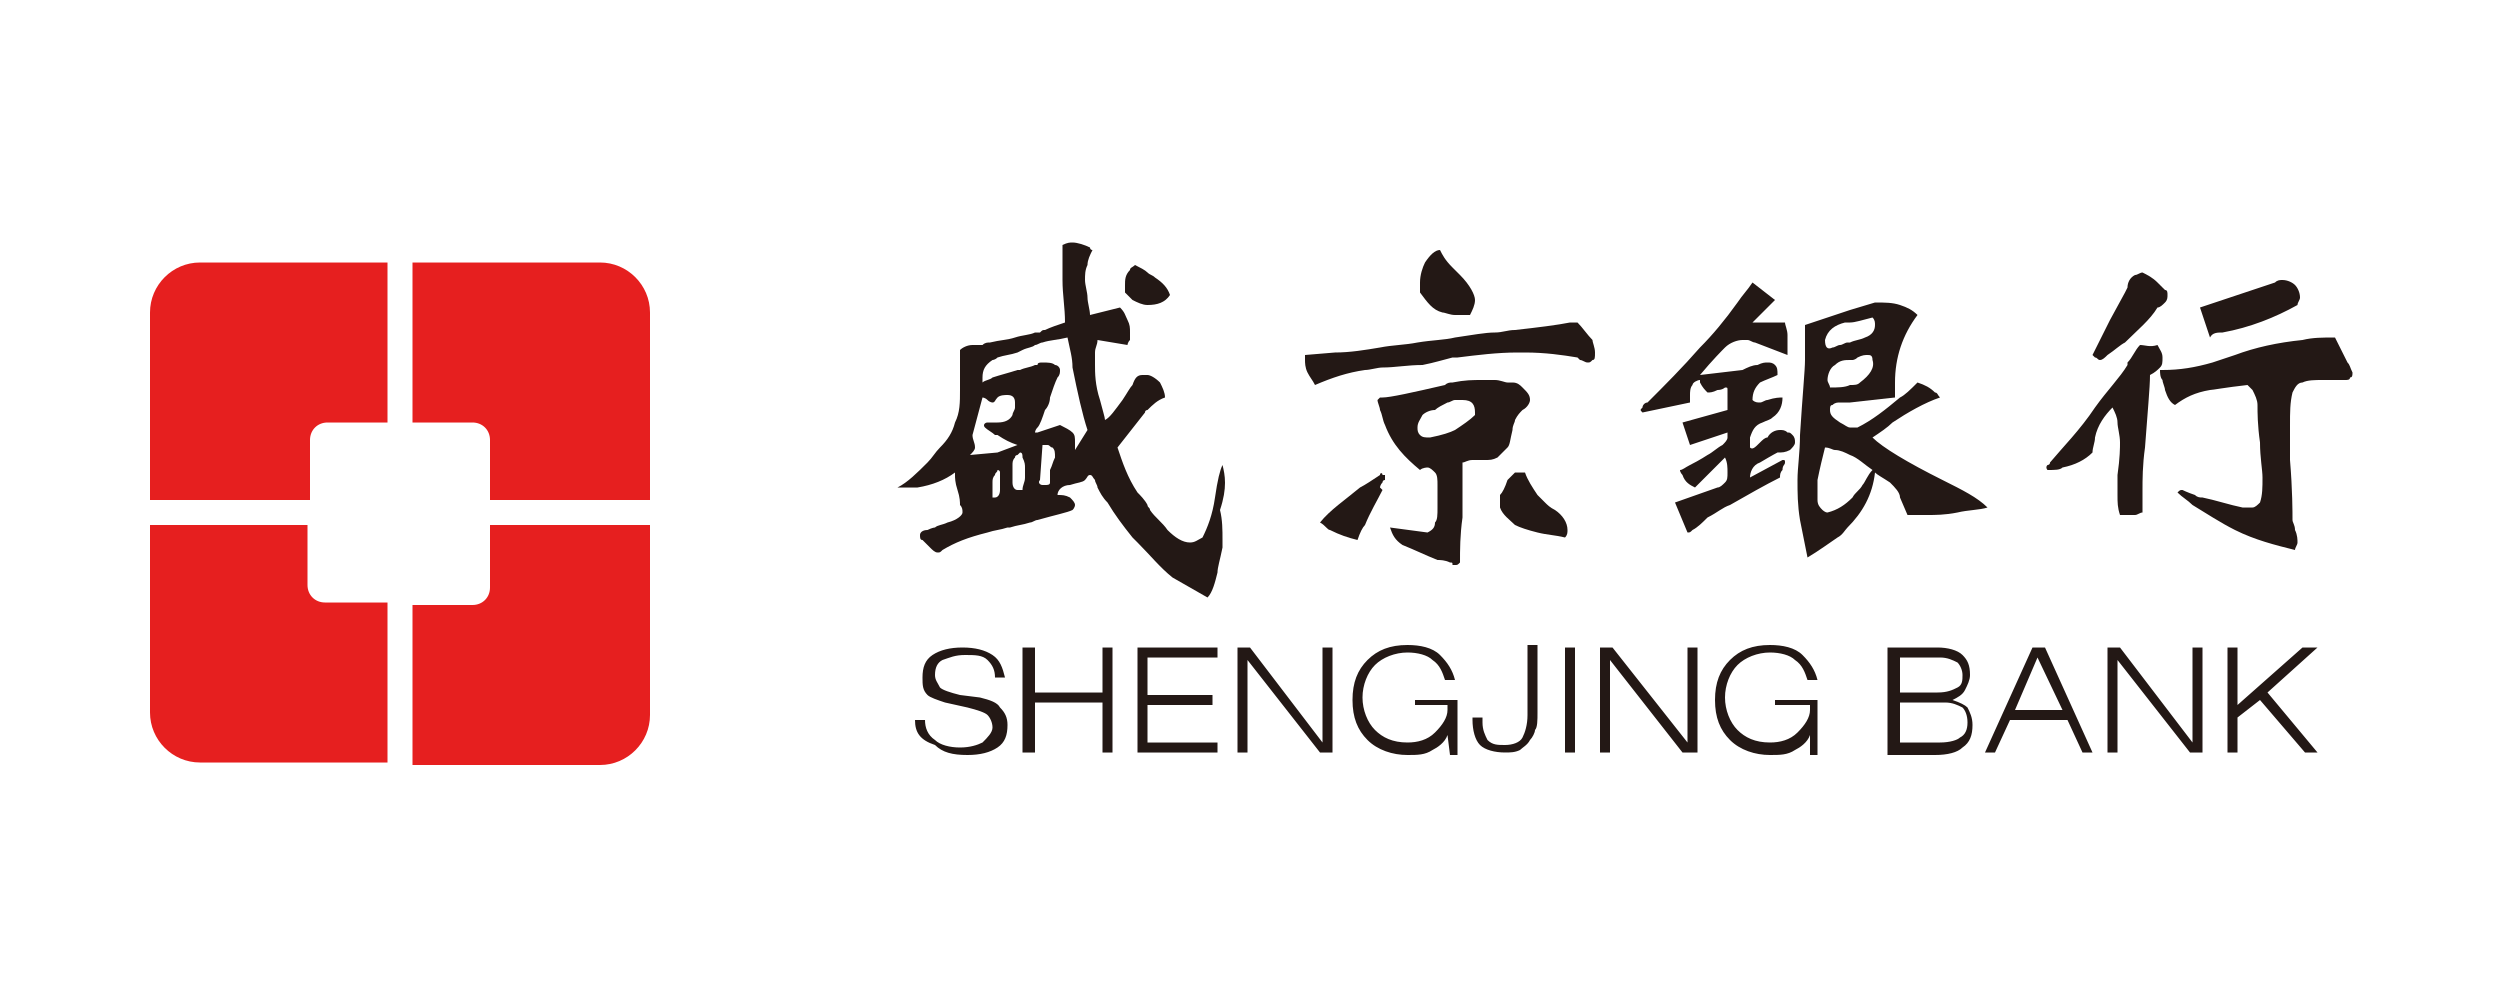 <?xml version="1.0" standalone="no"?><!DOCTYPE svg PUBLIC "-//W3C//DTD SVG 1.1//EN" "http://www.w3.org/Graphics/SVG/1.1/DTD/svg11.dtd"><svg t="1531986176407" class="icon" style="" viewBox="0 0 2560 1024" version="1.1" xmlns="http://www.w3.org/2000/svg" p-id="4564" xmlns:xlink="http://www.w3.org/1999/xlink" width="500" height="200"><defs><style type="text/css"></style></defs><path d="M501.76 601.6c0 10.24-7.68 17.92-17.92 17.92h-61.44v163.84H614.4c28.16 0 51.2-23.04 51.2-51.2V537.6h-163.84v64zM483.84 432.64c10.24 0 17.92 7.68 17.92 17.92V512H665.6v-192c0-28.16-23.04-51.2-51.2-51.2h-192v163.84h61.44zM317.44 450.56c0-10.24 7.68-17.92 17.92-17.92h61.44v-163.84H204.8c-28.16 0-51.2 23.04-51.2 51.2V512h163.84v-61.44zM332.8 616.96c-10.24 0-17.92-7.68-17.92-17.92V537.6H153.6v192c0 28.16 23.04 51.2 51.2 51.2h192v-163.84H332.8z" fill="#E61F1F" p-id="4565"></path><path d="M1830.4 442.88c-2.56-2.56-5.12-2.56-7.68-2.56-5.12 0-10.24 2.56-12.8 7.68-2.56 0-5.12 2.56-7.68 5.12-5.12 5.12-7.68 7.68-10.24 5.12v-10.24c2.56-7.68 5.12-12.8 12.8-15.36 5.12-2.56 7.68-2.56 10.24-5.12 7.68-5.12 10.24-12.8 10.24-20.48-2.56 0-7.68 0-15.36 2.56-2.56 0-5.12 2.56-7.68 2.56-2.56 0-5.12 0-7.68-2.56 0-7.68 2.56-12.8 7.68-17.92 5.12-2.56 12.8-5.12 17.92-7.68 0-5.12 0-7.68-2.56-10.24-2.56-2.56-5.12-2.56-7.68-2.56-2.56 0-5.12 0-10.24 2.56-5.12 0-10.24 2.56-15.36 5.12L1740.8 384c12.8-15.36 23.04-25.6 25.6-28.16 5.12-5.12 12.8-7.68 17.92-7.68h5.12c2.56 0 5.12 2.56 7.68 2.56l33.28 12.8v-2.56-5.12-12.8c0-5.12-2.56-10.24-2.56-12.8h-33.28l23.04-23.04-23.04-17.92c-5.12 7.68-10.24 12.8-15.36 20.48-12.8 17.92-25.6 33.28-38.4 46.08-17.92 20.48-35.84 38.4-53.76 56.32-2.56 0-5.12 2.56-5.12 5.12-2.56 2.56-2.56 2.56 0 5.12l48.64-10.24V409.6v-5.12c0-2.56 0-7.68 2.56-10.24 0-2.56 5.12-5.12 7.68-5.12v2.56c2.56 5.12 5.12 7.68 7.68 10.24 2.56 0 5.12 0 10.24-2.56 5.12 0 7.68-2.56 7.68-2.56 2.56 0 2.56 0 2.56 2.56v20.48l-46.08 12.8 7.68 23.04 38.4-12.8v5.12c0 2.56-2.56 5.12-5.12 7.68-5.12 2.56-10.24 7.68-15.36 10.24 0 0-7.68 5.12-17.92 10.24-5.12 2.56-7.68 5.12-10.24 5.12 0 2.56 2.56 5.12 2.56 5.12 2.56 7.68 7.68 10.24 12.8 12.8l30.72-30.72c2.56 5.12 2.56 10.24 2.56 15.36 0 5.12 0 7.68-2.56 10.24-2.56 2.56-5.12 5.12-7.68 5.12l-43.52 15.36 12.8 30.72c2.56 0 2.56 0 5.12-2.56 5.12-2.56 10.24-7.68 15.36-12.8 10.24-5.12 15.36-10.24 23.04-12.8 17.92-10.24 35.84-20.48 51.2-28.16 0-2.56 0-5.12 2.56-7.68 0-5.12 2.56-5.12 2.56-7.68 0-2.56 0-2.56-2.56-2.56l-33.28 17.92c0-5.12 2.56-12.8 10.24-15.36 12.8-7.68 17.92-10.24 17.92-10.24 5.12 0 7.68 0 12.8-2.56 2.56-2.56 5.12-5.12 5.12-7.68 0-2.56 0-5.12-2.56-7.68-2.56-2.56-2.56-2.56-5.12-2.56zM1907.2 496.64c-2.56 5.12-7.68 7.68-10.24 12.8-7.68 7.68-15.36 12.8-25.6 15.36-2.56 0-5.12-2.56-5.12-2.56-2.56-2.56-5.12-5.12-5.12-10.24v-2.56-2.56-15.36c2.56-12.8 5.12-23.04 7.68-33.28 5.12 0 7.68 2.56 10.24 2.56 5.12 0 10.24 2.56 15.36 5.12 7.68 2.56 15.36 10.24 23.04 15.36-5.12 5.12-7.68 12.8-10.24 15.36zM1868.8 348.16c2.56-10.24 10.24-15.36 20.48-17.92h5.12c5.12 0 12.8-2.56 23.04-5.12 2.56 2.56 2.56 5.12 2.56 7.68 0 5.12-2.56 10.24-10.24 12.8-5.12 2.56-10.24 2.56-15.36 5.12h-2.56c-2.56 0-5.12 2.56-7.68 2.56-2.56 0-5.12 2.56-7.68 2.56-5.12 2.56-7.68 0-7.68-7.68z m35.84 43.52c-2.56 2.56-5.12 2.56-10.24 2.56-5.12 2.56-12.8 2.56-20.48 2.56 0-2.56-2.56-5.12-2.56-7.68 0-5.12 2.56-12.8 7.68-15.36 5.12-5.12 10.24-5.12 15.36-5.12h2.56s2.56 0 5.12-2.56c5.12-2.56 7.68-2.56 10.24-2.56 2.56 0 5.12 0 5.12 5.12 2.56 7.68-2.56 15.36-12.8 23.04z m12.8 56.32c7.68-5.12 15.36-10.24 20.48-15.36 15.36-10.24 33.28-20.48 48.64-25.6-2.56-2.56-2.56-5.12-5.12-5.12-5.12-5.12-10.24-7.68-17.92-10.24-7.68 7.68-12.8 12.8-17.92 15.36-15.36 12.8-28.16 23.04-43.52 30.72H1894.4c-2.56 0-5.12-2.56-10.24-5.12-7.68-5.12-10.24-7.68-10.24-12.8 0-2.56 0-5.12 2.56-5.12 2.56-2.56 5.12-2.56 7.68-2.56h10.24l46.08-5.12v-7.68-7.68c0-25.6 7.68-48.64 23.04-69.12-5.12-5.12-10.24-7.68-17.92-10.24-7.68-2.56-15.36-2.56-25.6-2.56l-25.6 7.68-46.08 15.36v35.84c0 10.24-2.56 35.84-5.12 76.8 0 17.92-2.56 33.28-2.56 46.08s0 25.6 2.56 40.96l7.68 38.4c12.8-7.68 23.04-15.36 30.72-20.48 5.12-2.56 7.68-7.68 10.24-10.24 15.36-15.36 25.6-33.28 28.16-56.32 2.56 2.56 7.68 5.12 15.36 10.24 5.12 5.12 10.24 10.24 10.24 15.36l7.68 17.92h20.48c7.68 0 17.92 0 30.72-2.56 10.24-2.56 23.04-2.56 30.72-5.12-10.24-10.24-25.6-17.92-46.08-28.16-35.84-17.92-61.44-33.28-71.68-43.52zM1592.32 522.24c-5.12-2.56-7.68-5.12-10.24-7.68l-7.68-7.68c-5.12-7.68-10.24-15.36-12.8-23.04h-10.24l-7.68 7.68c-2.56 7.68-5.12 12.8-7.68 15.36v12.8c2.56 7.68 10.24 12.8 15.36 17.92 5.12 2.56 12.8 5.12 23.04 7.68 10.24 2.56 17.92 2.56 28.16 5.12 2.56-2.56 2.56-5.12 2.56-7.68 0-7.68-5.12-15.36-12.8-20.48zM1615.36 330.24h-7.68c-12.8 2.56-33.28 5.12-56.32 7.68-7.68 0-12.8 2.56-20.48 2.56-10.24 0-23.04 2.56-40.96 5.12-10.24 2.56-23.04 2.56-38.4 5.12-12.8 2.56-25.6 2.56-38.4 5.12-15.36 2.56-30.72 5.12-46.08 5.12l-30.72 2.56v5.12c0 2.56 0 7.68 2.56 12.8s5.12 7.68 7.68 12.8c17.92-7.68 33.28-12.8 51.2-15.36 5.12 0 12.8-2.56 17.92-2.56 12.8 0 25.6-2.56 40.96-2.56 12.8-2.56 20.48-5.12 30.72-7.68h5.12c20.48-2.56 40.96-5.12 61.44-5.12h7.68c20.48 0 38.4 2.56 53.76 5.12l2.56 2.56c2.56 0 5.12 2.56 7.68 2.56 2.56 0 2.56 0 5.12-2.56 2.56 0 2.56-2.56 2.56-7.68 0-5.12-2.56-10.24-2.56-12.8-5.12-5.12-10.24-12.8-15.36-17.92zM2219.52 302.08c0-2.56 0-5.12-2.56-5.12l-7.68-7.68c-5.12-5.12-10.24-7.68-15.36-10.24-2.56 0-5.12 2.56-7.68 2.56-5.12 2.56-7.68 7.68-7.68 12.8l-2.56 5.12-15.36 28.16-17.92 35.84 2.56 2.56c2.56 0 2.56 2.56 5.12 2.56s5.12-2.56 7.68-5.12c7.68-5.12 12.8-10.24 17.92-12.8 12.8-12.8 25.6-23.04 33.28-35.84 2.56 0 5.12-2.56 7.68-5.12 2.56-2.56 2.56-5.12 2.56-7.68zM2403.84 371.2l-12.8-25.6c-12.8 0-23.04 0-33.28 2.56-25.6 2.56-48.64 7.68-69.12 15.36l-23.04 7.68c-17.92 5.12-33.28 7.68-51.2 7.68h-2.56c0 2.56 0 7.68 2.56 10.24 0 2.56 2.56 7.68 2.56 10.24 2.56 7.68 5.12 12.8 10.24 15.36 10.24-7.68 20.48-12.8 35.84-15.36 2.56 0 15.36-2.56 38.4-5.12l5.12 5.12c2.56 5.12 5.12 10.24 5.12 15.36 0 7.68 0 20.48 2.56 38.4 0 15.36 2.56 28.16 2.56 35.84 0 10.24 0 17.92-2.56 25.6-2.56 2.56-5.12 5.12-7.68 5.12h-10.24c-12.8-2.56-28.16-7.68-40.96-10.24-2.56 0-5.12 0-7.68-2.56-7.68-2.56-12.8-5.12-12.8-5.12-2.56 0-2.56 0-5.12 2.56 5.12 5.12 10.24 7.68 15.36 12.8 12.8 7.68 28.16 17.92 43.52 25.6 20.48 10.24 40.96 15.36 61.44 20.48 0-2.56 2.56-5.12 2.56-7.68 0-2.56 0-7.68-2.56-12.8 0-5.12-2.56-7.68-2.56-10.24 0-7.68 0-30.72-2.56-61.44V435.2c0-12.8 0-23.04 2.56-33.28 2.56-5.12 5.12-10.24 10.24-10.24 5.12-2.56 12.8-2.56 20.48-2.56H2401.28c2.56 0 5.12 0 5.12-2.56 2.56 0 2.56-2.56 2.56-5.12-2.56-5.12-2.56-7.68-5.12-10.24z" fill="#231815" p-id="4566"></path><path d="M2191.36 353.28c-5.12 5.12-7.68 12.8-12.8 17.92v2.56c-7.68 12.8-20.48 25.6-33.28 43.52-15.36 23.04-33.28 40.96-46.08 56.32 0 2.56-2.56 2.56-2.56 2.56-2.56 2.56 0 5.12 0 5.12 7.68 0 12.8 0 15.36-2.56 12.8-2.56 23.04-7.68 30.72-15.36 0-5.12 2.56-10.24 2.56-15.36 2.56-12.8 10.24-23.04 17.92-30.72 2.56 5.12 5.12 10.24 5.12 15.36 0 5.12 2.56 12.8 2.56 20.48 0 5.12 0 15.36-2.56 33.28v20.48c0 7.68 0 12.8 2.56 20.48H2186.24c2.56 0 5.12-2.56 7.68-2.56v-23.04c0-10.24 0-25.6 2.56-43.52 2.56-35.84 5.12-61.44 5.12-74.24 5.12-2.56 7.68-5.12 10.24-7.68 2.56-2.56 2.56-5.12 2.56-10.24s-2.56-7.68-5.12-12.8c-7.68 2.56-12.8 0-17.92 0zM1510.4 424.96c-5.12 5.12-12.8 10.24-20.48 15.36-5.12 2.56-12.8 5.12-25.6 7.68-5.12 0-7.68 0-10.24-2.56-2.56-2.56-2.56-5.12-2.56-7.68 0-5.12 2.56-7.68 5.12-12.8 2.56-2.56 7.68-5.12 12.8-5.12 2.56-2.56 7.68-5.12 12.8-7.68 2.56 0 5.12-2.56 7.68-2.56h7.68c10.24 0 12.8 5.12 12.8 12.8v2.56z m33.28 33.28c2.56-2.56 2.56-7.68 5.12-17.92 0-5.12 2.56-7.68 2.56-10.24 2.56-5.12 5.12-7.68 7.68-10.24 5.12-2.56 7.68-7.68 7.68-10.24 0-5.12-2.56-7.68-7.68-12.8-2.56-2.56-5.12-5.12-10.24-5.12h-5.12c-2.56 0-7.68-2.56-12.8-2.56h-12.8c-10.24 0-17.92 0-30.72 2.56-2.56 0-5.12 0-7.68 2.56-33.28 7.68-56.32 12.8-64 12.8h-2.56l-2.56 2.56c0 2.56 2.56 7.68 2.56 10.24 2.56 5.12 2.56 10.24 5.12 15.36 7.68 20.48 20.48 33.28 35.84 46.08 2.56-2.56 7.68-2.56 7.68-2.56 2.56 0 5.12 2.56 7.68 5.12 2.56 2.56 2.56 7.68 2.56 12.8v23.04c0 7.68 0 12.8-2.56 15.36 0 5.12-2.56 7.68-7.68 10.24l-38.4-5.12c2.56 7.68 5.12 12.8 12.8 17.92 12.8 5.12 23.04 10.24 35.84 15.36 2.56 0 7.68 0 12.8 2.56 2.56 0 2.56 0 2.56 2.56h2.56c2.56 0 2.56 0 5.12-2.56 0-12.8 0-28.16 2.56-46.08v-56.32c2.56 0 5.12-2.56 10.24-2.56h12.8c5.12 0 7.68 0 12.8-2.56l10.24-10.24zM2275.84 340.48c28.16-5.12 53.76-15.36 76.8-28.16 0-2.56 2.56-5.12 2.56-7.68 0-5.12-2.56-10.24-5.12-12.8-2.56-2.56-7.68-5.12-12.8-5.12-2.56 0-5.12 0-7.68 2.56l-53.76 17.92-23.04 7.68 10.24 30.72c2.56-5.12 7.68-5.12 12.8-5.12zM1159.68 307.2c5.12 2.56 10.24 5.12 15.36 5.12 10.24 0 17.92-2.56 23.04-10.24-2.56-7.68-7.68-12.8-15.36-17.92-2.56-2.56-5.12-2.56-7.68-5.12-2.56-2.56-7.68-5.12-12.8-7.68-2.56 2.56-5.12 2.56-5.12 5.12-5.12 5.12-5.12 10.24-5.12 15.36v7.68l7.68 7.68zM1477.12 320c2.56 0 7.68 2.56 12.8 2.56h15.36c2.56-5.12 5.12-10.24 5.12-15.36 0-5.12-5.12-15.36-15.36-25.6l-7.68-7.68c-7.68-7.68-10.24-12.8-12.8-17.92-5.12 0-10.24 5.12-15.36 12.8-2.56 5.12-5.12 12.8-5.12 20.48v10.24c7.68 10.24 12.8 17.92 23.04 20.48zM1100.8 460.8s0-2.56 0 0v-7.68c0-5.12 0-7.68-2.56-10.24-2.56-2.56-7.68-5.12-12.8-7.68l-15.36 5.12-7.68 2.56h-2.56s0-2.56 2.56-5.12 5.12-10.24 7.68-17.92c2.56-2.56 5.12-7.68 5.12-12.8 2.56-7.68 5.12-15.36 7.68-20.48 2.56-2.56 2.56-5.12 2.56-7.68 0-2.56-2.56-5.12-5.12-5.12-2.56-2.56-7.68-2.56-12.8-2.56-2.56 0-5.12 0-5.12 2.56h-2.56c-5.12 2.56-10.24 2.56-15.36 5.12h-2.56c-7.68 2.56-17.92 5.12-25.6 7.68-2.56 2.56-7.68 2.56-10.24 5.12v-5.12c0-7.68 2.56-12.8 10.24-17.92 0 0 2.56 0 5.12-2.56 7.68-2.56 12.8-2.56 20.48-5.12l5.12-2.56c5.12-2.56 10.24-2.56 12.8-5.12 2.56 0 5.12-2.56 7.68-2.56 7.68-2.56 15.36-2.56 25.6-5.12 2.56 12.8 5.12 20.48 5.12 30.72 5.12 25.6 10.24 48.64 15.36 64l-12.8 20.48z m-25.6 20.48v12.8c0 2.56-2.56 2.56-5.12 2.56h-2.56c-2.56 0-5.12-2.56-2.56-5.12l2.56-35.84h5.12c2.56 0 2.56 2.56 5.12 2.56 2.56 2.56 2.56 5.12 2.56 10.24-2.56 5.12-2.56 7.68-5.12 12.8z m-25.6-2.56v10.24c0 5.12-2.56 7.68-2.56 12.8h-2.56-2.56c-2.56 0-5.12-2.56-5.12-7.68V486.4v-10.24c0-2.56 0-5.12 2.56-7.68 0-2.56 2.56-2.56 2.56-2.56l2.56-2.56c2.56 0 2.56 2.56 2.56 5.12 2.56 5.12 2.56 7.68 2.56 10.24z m-30.72 30.72h-2.56v-2.56-7.68-5.12c0-2.56 0-5.12 2.56-7.68 0-2.56 2.56-2.56 2.56-5.12 0 0 2.56 0 2.56 2.56v17.92c0 5.12-2.56 7.68-5.12 7.68z m-25.6-43.52c2.56-2.56 5.12-5.12 5.12-7.68 0-5.12-2.56-7.68-2.56-12.8l10.24-38.4s2.56 0 5.12 2.56 5.12 2.56 5.12 2.56c2.56 0 2.56-2.56 5.12-5.12s7.68-2.56 10.24-2.56c5.12 0 7.68 2.56 7.68 7.68v5.12c0 2.56-2.56 5.12-2.56 7.68-2.56 5.12-7.68 7.68-15.36 7.68h-10.24c-2.56 0-5.12 2.56-2.56 5.12s7.68 5.12 10.24 7.68h2.56c7.68 5.12 12.8 7.68 20.48 10.24l-20.48 7.68-28.16 2.56z m258.56 10.24c-2.56 5.12-5.12 15.36-7.68 33.28-2.56 17.92-7.68 30.72-12.8 40.96-5.12 2.56-7.68 5.12-12.8 5.12-7.68 0-15.36-5.12-23.04-12.8-5.12-7.68-12.8-12.8-17.92-20.48 0-2.56-2.56-2.56-2.56-5.12-2.56-5.12-7.68-10.24-10.24-12.8-10.24-15.36-15.36-30.72-20.48-46.08 10.24-12.8 17.92-23.04 28.16-35.84 0-2.56 2.56-2.56 2.56-2.56 5.12-5.12 10.24-10.24 17.92-12.8 0-5.12-2.56-10.24-5.12-15.36-5.12-5.12-10.24-7.68-12.8-7.68h-5.12c-5.12 0-7.68 2.56-10.24 10.24-2.56 2.56-5.12 7.68-10.24 15.36-7.68 10.24-12.8 17.92-17.92 20.48 0-2.56-2.56-10.24-5.12-20.48-5.12-15.36-5.12-28.16-5.12-35.84v-12.8c0-5.12 2.56-7.68 2.56-12.8l30.72 5.12s0-2.56 2.56-5.12v-7.68c0-5.12 0-7.68-2.56-12.8s-2.56-7.68-7.68-12.8l-30.72 7.68c0-5.12-2.56-12.8-2.56-17.92 0-5.12-2.56-12.8-2.56-17.92 0-5.12 0-10.24 2.56-15.36 0-5.12 2.56-10.24 5.12-15.36-2.56 0-2.56-2.56-2.56-2.56-5.12-2.56-12.8-5.12-17.92-5.12-2.56 0-5.12 0-10.24 2.56v35.84c0 15.36 2.56 28.16 2.56 43.52-7.68 2.56-15.36 5.12-20.48 7.68-2.56 0-2.56 0-5.12 2.56h-5.12c-5.12 2.56-12.8 2.56-20.48 5.12-7.68 2.56-15.36 2.56-25.6 5.12-2.56 0-5.12 0-7.68 2.56h-10.24c-5.12 0-10.24 2.56-12.8 5.12v40.96c0 12.8 0 23.04-5.12 33.28-2.56 10.24-7.68 17.92-15.36 25.6-5.12 5.12-7.68 10.24-12.8 15.36-10.24 10.24-20.48 20.48-30.72 25.6h20.48c15.36-2.56 28.16-7.68 38.4-15.36v2.56c0 2.56 0 7.68 2.56 15.36s2.56 12.8 2.56 15.36c2.56 2.56 2.56 5.12 2.56 7.68 0 2.56-5.12 7.68-15.36 10.24-5.12 2.56-10.24 2.56-12.8 5.12 0 0-2.56 0-7.68 2.56-5.12 0-7.68 2.56-7.68 5.12s0 5.12 2.56 5.12l7.68 7.68c2.56 2.56 5.12 5.12 7.68 5.12 2.56 0 2.56 0 5.12-2.56 12.8-7.68 25.6-12.8 46.08-17.92 7.68-2.56 12.8-2.56 20.48-5.12h2.56c7.68-2.56 12.8-2.56 20.48-5.12 2.56 0 5.12-2.56 7.68-2.56 17.92-5.12 30.72-7.68 35.84-10.24 2.56-2.56 2.56-5.12 2.56-5.12 0-2.56-2.56-5.12-5.12-7.68-5.12-2.56-7.68-2.56-12.8-2.56 0-5.12 5.12-10.24 12.8-10.24 7.68-2.56 12.8-2.56 15.36-5.12 2.56-2.56 2.56-5.12 5.12-5.12s2.56 2.56 5.12 5.12c0 2.56 2.56 5.12 2.56 7.68 2.56 5.12 5.12 10.24 10.24 15.36 7.68 12.8 15.36 23.04 25.6 35.84l5.12 5.12c12.8 12.8 23.04 25.6 35.84 35.84l35.84 20.48c5.12-5.12 7.68-15.36 10.24-25.6 0-5.12 2.56-12.8 5.12-25.6v-2.56-5.12c0-10.24 0-20.48-2.56-30.72 7.68-23.04 5.12-35.84 2.56-46.08z" fill="#231815" p-id="4567"></path><path d="M1413.12 486.4c-7.68 5.12-15.36 10.24-20.48 12.8-15.36 12.8-30.72 23.04-40.96 35.84 5.12 2.56 7.68 7.68 10.24 7.68 10.24 5.12 17.92 7.68 28.16 10.24 2.56-7.68 5.12-12.8 7.68-15.36 5.12-12.8 12.8-25.6 17.92-35.84l-2.56-2.56s0-2.56 2.56-5.12c0 0 0-2.56 2.56-2.56V486.4h-2.56c0-2.56-2.56-2.56-2.56 0zM936.96 737.28h10.24c0 7.68 2.56 15.36 10.24 20.48 5.12 5.12 15.36 7.68 25.6 7.68s17.92-2.56 23.04-5.12c5.12-5.12 10.24-10.24 10.24-15.36 0-5.12-2.56-10.24-5.12-12.8-2.56-2.56-10.24-5.12-20.48-7.68l-23.04-5.12c-7.68-2.56-15.36-5.12-17.92-7.68-5.12-5.12-5.12-10.24-5.12-17.92 0-10.24 2.56-17.92 10.24-23.04 7.68-5.12 17.92-7.68 30.72-7.68s23.04 2.56 30.72 7.68c7.68 5.12 10.24 12.8 12.8 23.04h-10.24c0-7.68-2.56-12.8-7.68-17.92-5.12-5.12-12.8-5.12-23.04-5.12s-15.36 2.56-23.04 5.12c-5.12 2.56-7.68 7.68-7.68 15.36 0 5.12 2.56 7.68 5.12 12.8 2.56 2.56 10.24 5.12 20.48 7.68l20.48 2.56c10.24 2.56 17.92 5.12 20.48 10.24 5.12 5.12 7.68 10.24 7.68 17.92 0 10.24-2.56 17.92-10.24 23.04-7.68 5.12-17.92 7.68-30.72 7.68-15.36 0-25.6-2.56-33.28-10.24-15.36-5.12-20.48-12.8-20.48-25.6zM1047.04 770.56v-107.52h12.8v46.08h69.12v-46.08h10.24v107.52h-10.24v-51.2h-69.12v51.2h-12.8zM1164.8 770.56v-107.52h81.92v10.24h-71.68v38.4h66.56v10.24h-66.56v38.4h71.68v10.24h-81.92zM1267.2 770.56v-107.52h12.8l74.24 97.28v-97.28h10.24v107.52h-12.8l-74.24-94.72v94.72h-10.24zM1482.24 752.64c-2.56 7.68-10.24 12.8-15.36 15.36-7.68 5.12-15.36 5.12-25.6 5.12-15.36 0-30.72-5.12-40.96-15.36-10.24-10.24-15.36-23.04-15.36-40.96 0-17.92 5.12-30.72 15.36-40.96 10.24-10.24 23.04-15.36 40.96-15.36 12.8 0 25.6 2.56 33.28 10.24 7.68 7.68 12.8 15.36 15.36 25.6h-10.24c-2.56-7.68-5.12-15.36-12.8-20.48-5.12-5.12-15.36-7.68-25.6-7.68-12.8 0-25.6 5.12-33.28 12.8-7.68 7.68-12.8 20.48-12.8 33.28s5.12 25.6 12.8 33.28c7.68 7.68 17.92 12.8 33.28 12.8 10.24 0 20.48-2.56 28.16-10.24 7.68-7.68 12.8-15.36 12.8-23.04v-5.12h-33.28V716.8h43.52v56.32H1484.8l-2.56-20.48zM1507.84 734.72h10.24v5.12c0 7.68 2.56 12.8 5.12 17.92 5.12 5.12 10.24 5.12 17.92 5.12 7.68 0 15.36-2.56 17.92-7.68 2.56-5.12 5.12-12.8 5.12-23.04v-71.68h10.24v69.12c0 7.68 0 15.36-2.56 17.92 0 2.56-2.56 7.68-5.12 10.24-2.56 5.12-7.68 7.68-10.24 10.24-5.12 2.56-10.24 2.56-15.36 2.56-10.24 0-20.48-2.56-25.6-7.68-5.12-5.12-7.68-15.36-7.68-25.6v-2.56c0 2.56 0 2.56 0 0zM1602.56 770.56v-107.52h10.24v107.52h-10.24zM1638.4 770.56v-107.52h12.8l76.8 97.28v-97.28h10.24v107.52h-15.36l-74.24-94.72v94.72H1638.4zM1853.44 752.64c-2.56 7.68-10.24 12.8-15.36 15.36-7.68 5.12-15.36 5.12-25.6 5.12-15.36 0-30.72-5.12-40.96-15.36-10.24-10.24-15.36-23.04-15.36-40.96 0-17.92 5.12-30.72 15.36-40.96 10.24-10.24 23.04-15.36 40.96-15.36 12.8 0 25.6 2.56 33.28 10.24 7.68 7.68 12.8 15.36 15.36 25.6h-10.24c-2.56-7.68-5.12-15.36-12.8-20.48-5.12-5.12-15.36-7.68-25.6-7.68-12.8 0-25.6 5.12-33.28 12.8-7.68 7.68-12.8 20.48-12.8 33.28s5.12 25.6 12.8 33.28c7.68 7.68 17.92 12.8 33.28 12.8 10.24 0 20.48-2.56 28.16-10.24 7.68-7.68 12.8-15.36 12.8-23.04v-5.12H1817.6V716.8h43.52v56.32h-7.68v-20.48zM1945.6 760.32h40.96c10.24 0 17.92-2.56 20.48-5.12 5.12-2.56 7.68-7.68 7.68-15.36s-2.56-12.8-5.12-15.36c-5.12-2.56-10.24-5.12-17.92-5.12H1945.6v40.96z m0-51.2h38.4c10.24 0 15.36-2.56 20.48-5.12 5.12-2.56 5.12-7.68 5.12-12.8s-2.56-10.24-5.12-12.8c-5.12-2.56-10.24-5.12-17.92-5.12H1945.6v35.84z m-12.8 61.44v-107.52h51.2c10.24 0 20.48 2.56 25.6 7.68 5.12 5.12 7.68 10.24 7.68 20.48 0 5.12-2.56 10.24-5.12 15.36-2.56 5.12-7.68 7.68-12.8 10.24 7.68 2.56 12.8 5.12 15.36 7.68 2.56 5.12 5.12 10.24 5.12 17.92 0 10.24-2.56 17.92-10.24 23.04-5.12 5.12-15.36 7.68-28.16 7.68h-48.64v-2.56zM2063.36 727.04h48.64l-25.6-53.76-23.04 53.76z m-30.72 43.52l48.64-107.52h12.8l48.64 107.52h-10.24l-15.36-33.28h-58.88l-15.36 33.28h-10.24zM2158.08 770.56v-107.52h12.8l74.24 97.28v-97.28h10.24v107.52h-12.8l-74.24-94.72v94.72h-10.24zM2280.96 770.56v-107.52h10.24v58.88l66.56-58.88h15.36l-51.2 46.08 51.2 61.44h-12.8L2314.24 716.8l-23.04 17.92v35.84h-10.24z" fill="#231815" p-id="4568"></path></svg>